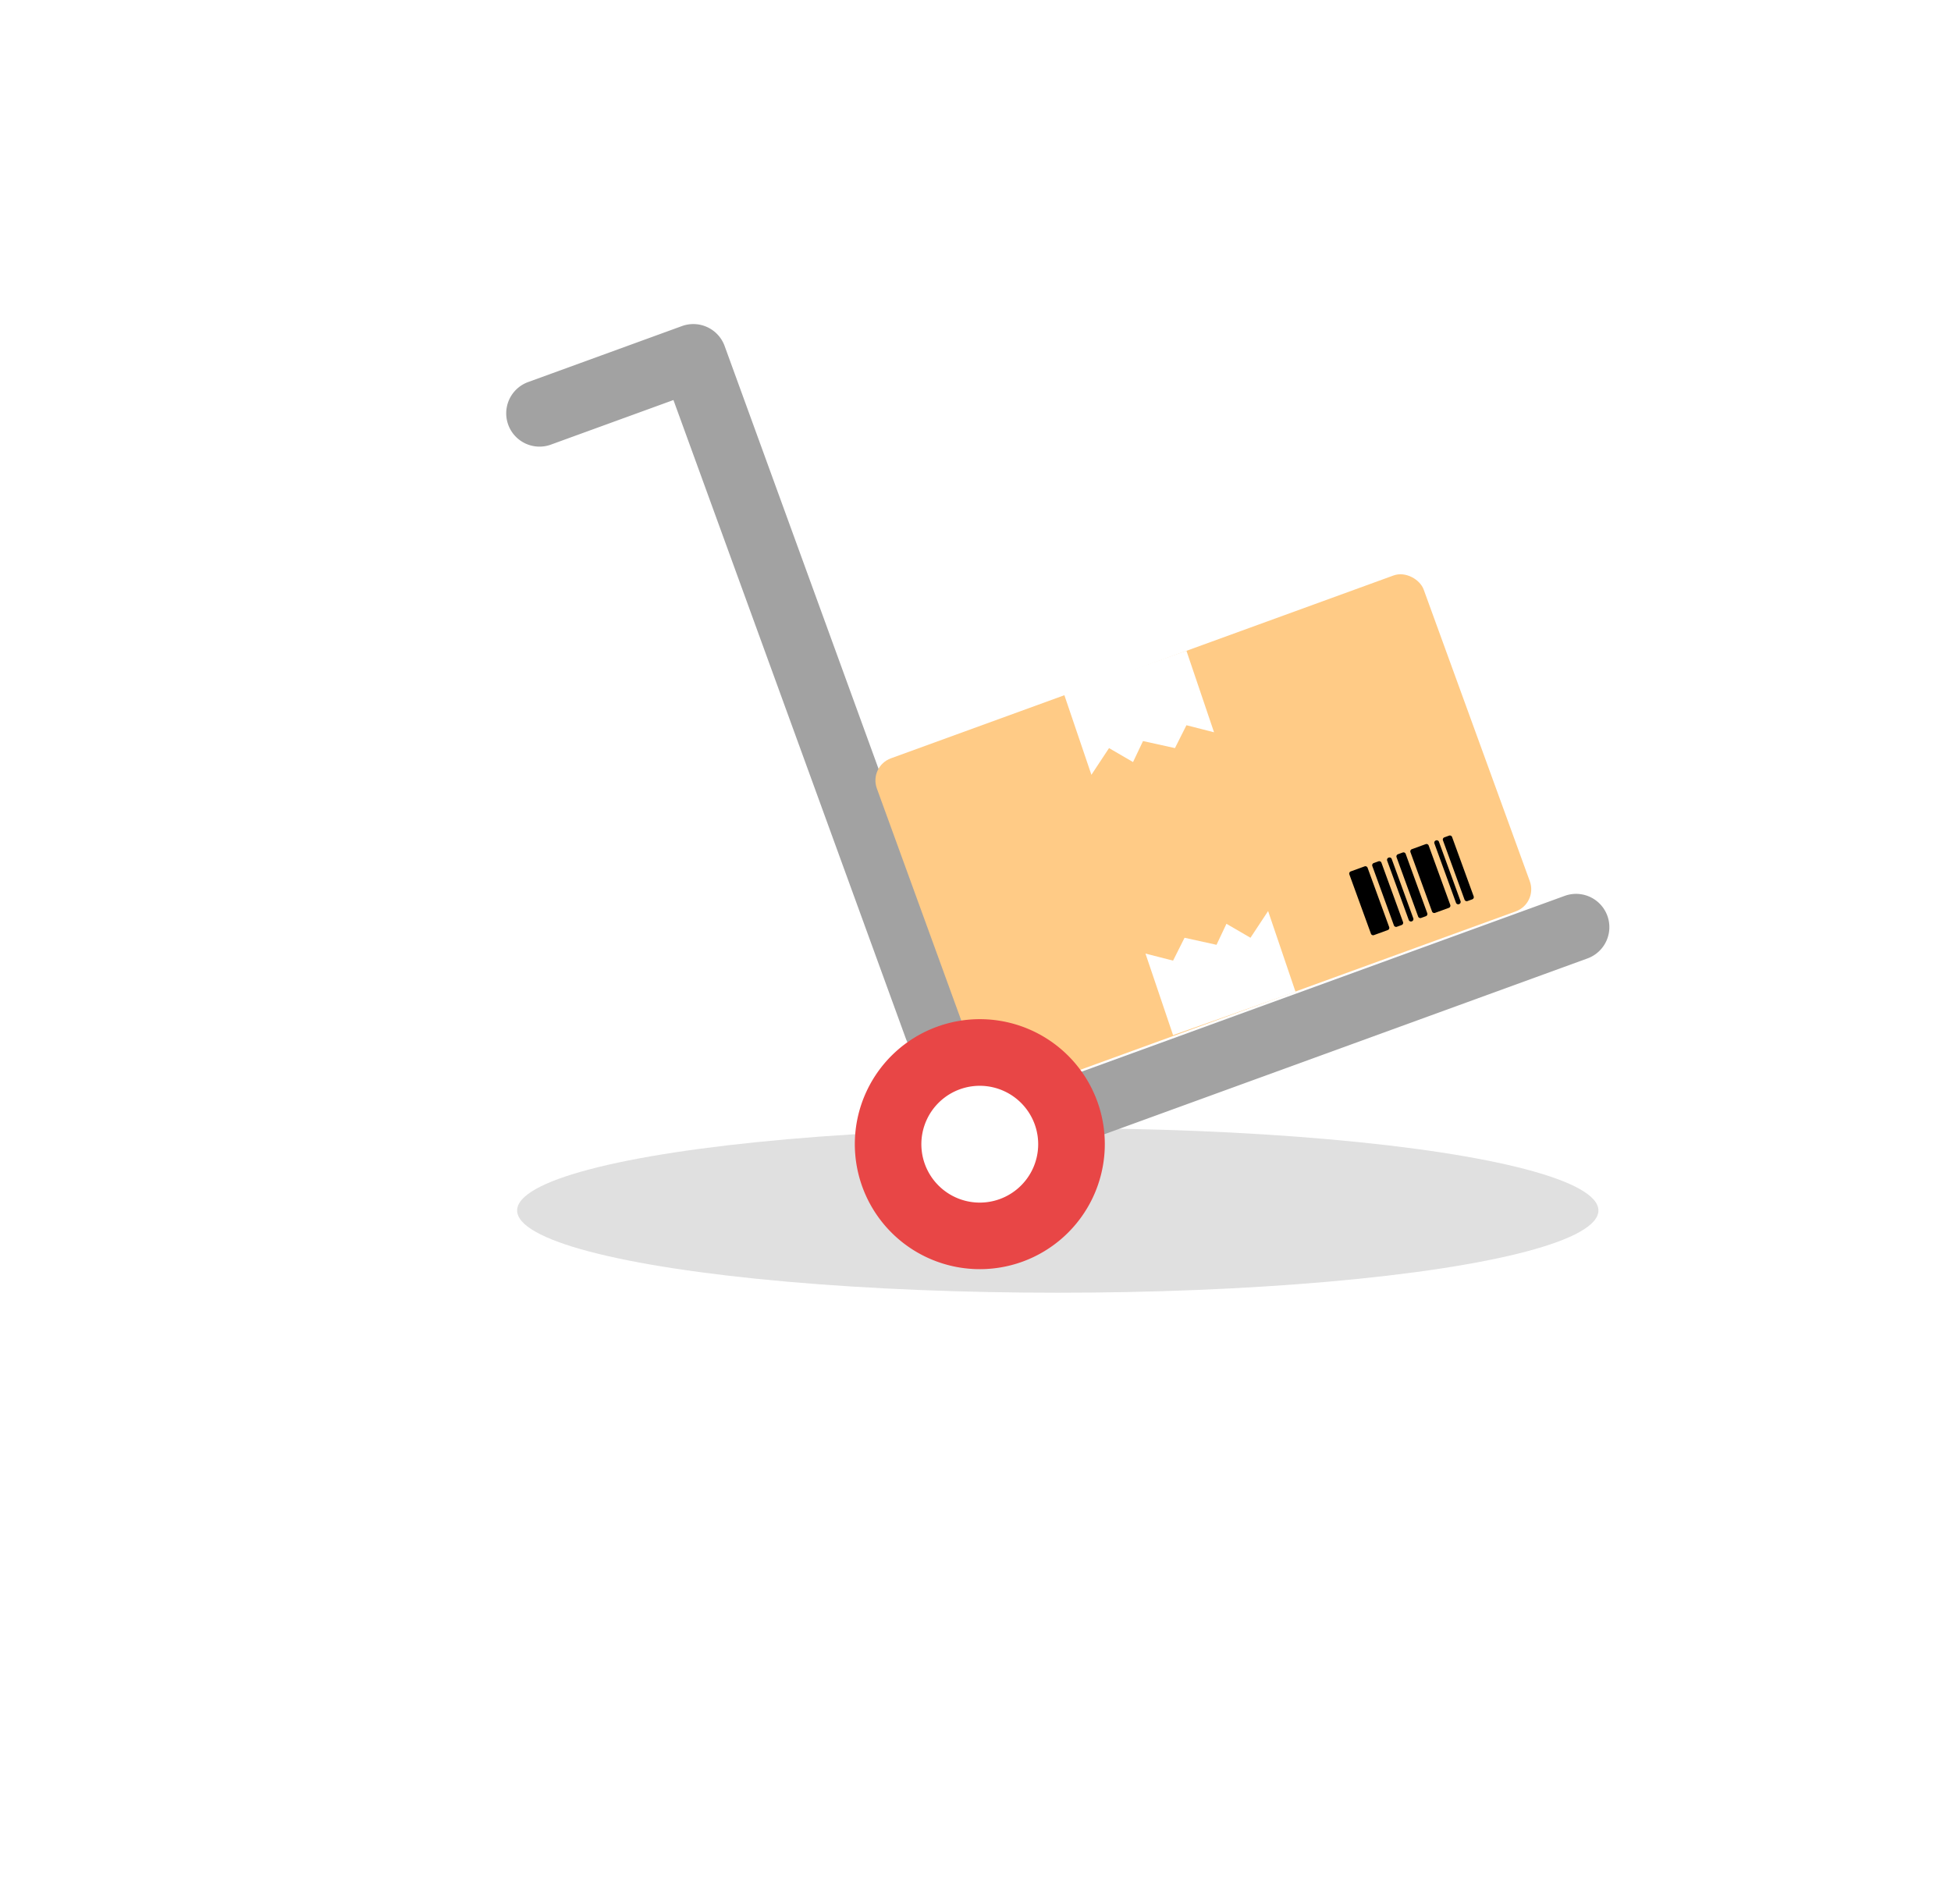 <svg xmlns="http://www.w3.org/2000/svg" xmlns:xlink="http://www.w3.org/1999/xlink" width="83" height="81" viewBox="0 0 83 81">
  <defs>
    <filter id="Rectangle_4611" x="0" y="17" width="64" height="64" filterUnits="userSpaceOnUse">
      <feOffset dy="3" input="SourceAlpha"/>
      <feGaussianBlur stdDeviation="3" result="blur"/>
      <feFlood flood-opacity="0.161"/>
      <feComposite operator="in" in2="blur"/>
      <feComposite in="SourceGraphic"/>
    </filter>
    <filter id="Rectangle_4612" x="7" y="0" width="76" height="76" filterUnits="userSpaceOnUse">
      <feOffset dy="3" input="SourceAlpha"/>
      <feGaussianBlur stdDeviation="3" result="blur-2"/>
      <feFlood flood-opacity="0.161"/>
      <feComposite operator="in" in2="blur-2"/>
      <feComposite in="SourceGraphic"/>
    </filter>
  </defs>
  <g id="Group_7069" data-name="Group 7069" transform="translate(1 -74)">
    <g id="Group_7070" data-name="Group 7070">
      <g transform="matrix(1, 0, 0, 1, -1, 74)" filter="url(#Rectangle_4611)">
        <rect id="Rectangle_4611-2" data-name="Rectangle 4611" width="46" height="46" transform="translate(9 23)" fill="#fff"/>
      </g>
      <g transform="matrix(1, 0, 0, 1, -1, 74)" filter="url(#Rectangle_4612)">
        <rect id="Rectangle_4612-2" data-name="Rectangle 4612" width="58" height="58" transform="translate(16 6)" fill="#fff"/>
      </g>
      <g id="Group_7082" data-name="Group 7082" transform="translate(-97.464 -102.324)">
        <g id="Group_3770" data-name="Group 3770" transform="translate(118 190.112)">
          <g id="Group_3743" data-name="Group 3743" transform="translate(0 0)">
            <ellipse id="Ellipse_328" data-name="Ellipse 328" cx="23" cy="3.5" rx="23" ry="3.5" transform="translate(0.464 34.213)" fill="#e0e0e0"/>
            <g id="Group_3739" data-name="Group 3739">
              <g id="Group_3715" data-name="Group 3715">
                <g id="box">
                  <path id="Path_3839" data-name="Path 3839" d="M272.843,267.237l-21.206,7.718a1.416,1.416,0,0,1-.969-2.662l21.206-7.718a1.416,1.416,0,1,1,.969,2.662Zm0,0" transform="translate(-226.845 -240.247)" fill="#a2a2a2"/>
                  <path id="Path_3841" data-name="Path 3841" d="M18.818,31.249A1.417,1.417,0,0,1,17,30.4L7.114,3.234,1.9,5.131A1.416,1.416,0,0,1,.932,2.469L7.476.087A1.417,1.417,0,0,1,9.291.934l10.373,28.5A1.416,1.416,0,0,1,18.818,31.249Zm0,0" transform="translate(0 -0.002)" fill="#a2a2a2"/>
                </g>
                <g id="Group_3713" data-name="Group 3713" transform="translate(15.425 10.354)">
                  <g id="Group_3709" data-name="Group 3709" transform="translate(0 0)">
                    <rect id="Rectangle_1682" data-name="Rectangle 1682" width="24.748" height="15.204" rx="1" transform="matrix(0.94, -0.342, 0.342, 0.94, 0, 8.464)" fill="#ffcb86"/>
                    <path id="Path_3844" data-name="Path 3844" d="M0,1.845,1.166,5.279l.75-1.136,1.021.594.424-.894,1.359.3.489-.973,1.174.3L5.208,0Z" transform="translate(8.304 3.544)" fill="#fff"/>
                    <path id="Path_3845" data-name="Path 3845" d="M0,1.845,1.166,5.279l.75-1.136,1.022.594.423-.894,1.359.3.489-.973,1.174.3L5.209,0Z" transform="translate(18.153 19.899) rotate(180)" fill="#fff"/>
                  </g>
                  <g id="XMLID_1073_" transform="matrix(0.94, -0.342, 0.342, 0.94, 20.41, 12.967)">
                    <g id="Group_3712" data-name="Group 3712" transform="translate(0 0)">
                      <g id="Group_3711" data-name="Group 3711" transform="translate(0 0)">
                        <path id="Path_3846" data-name="Path 3846" d="M.73,0H.095A.1.1,0,0,0,0,.095V2.788a.1.1,0,0,0,.095.095H.73a.1.1,0,0,0,.095-.095V.095A.1.1,0,0,0,.73,0Z" transform="translate(0 0)"/>
                        <path id="Path_3847" data-name="Path 3847" d="M.73,0H.095A.1.1,0,0,0,0,.095V2.788a.1.1,0,0,0,.095.095H.73a.1.1,0,0,0,.095-.095V.095A.1.1,0,0,0,.73,0Z" transform="translate(2.765 0)"/>
                        <path id="Path_3848" data-name="Path 3848" d="M.318,0H.095A.1.1,0,0,0,0,.095V2.788a.1.1,0,0,0,.095.095H.318a.1.1,0,0,0,.095-.095V.095A.1.1,0,0,0,.318,0Z" transform="translate(1.039 0)"/>
                        <path id="Path_3849" data-name="Path 3849" d="M.318,0H.095A.1.1,0,0,0,0,.095V2.788a.1.1,0,0,0,.095.095H.318a.1.1,0,0,0,.095-.095V.095A.1.1,0,0,0,.318,0Z" transform="translate(2.136 0)"/>
                        <path id="Path_3850" data-name="Path 3850" d="M.318,0H.095A.1.1,0,0,0,0,.095V2.788a.1.1,0,0,0,.095.095H.318a.1.1,0,0,0,.095-.095V.095A.1.1,0,0,0,.318,0Z" transform="translate(4.236 0)"/>
                        <path id="Path_3851" data-name="Path 3851" d="M.111,0H.095A.1.1,0,0,0,0,.095V2.788a.1.1,0,0,0,.095.095H.111a.1.1,0,0,0,.095-.095V.095A.1.1,0,0,0,.111,0Z" transform="translate(1.711 0)"/>
                        <path id="Path_3852" data-name="Path 3852" d="M.111,0H.095A.1.1,0,0,0,0,.095V2.788a.1.1,0,0,0,.095.095H.111a.1.1,0,0,0,.095-.095V.095A.1.1,0,0,0,.111,0Z" transform="translate(3.849 0)"/>
                      </g>
                    </g>
                  </g>
                </g>
                <g id="Group_3714" data-name="Group 3714" transform="translate(14.827 29.575)">
                  <path id="Path_3842" data-name="Path 3842" d="M168.9,332.976a5.318,5.318,0,1,1,3.178-6.815A5.323,5.323,0,0,1,168.9,332.976Zm0,0" transform="translate(-161.759 -322.662)" fill="#e84646"/>
                  <path id="Path_3843" data-name="Path 3843" d="M194.3,353.72a2.485,2.485,0,1,0,3.185,1.485A2.487,2.487,0,0,0,194.3,353.72Zm0,0" transform="translate(-189.831 -350.737)" fill="#fff"/>
                </g>
              </g>
            </g>
          </g>
        </g>
      </g>
    </g>
  </g>
</svg>
